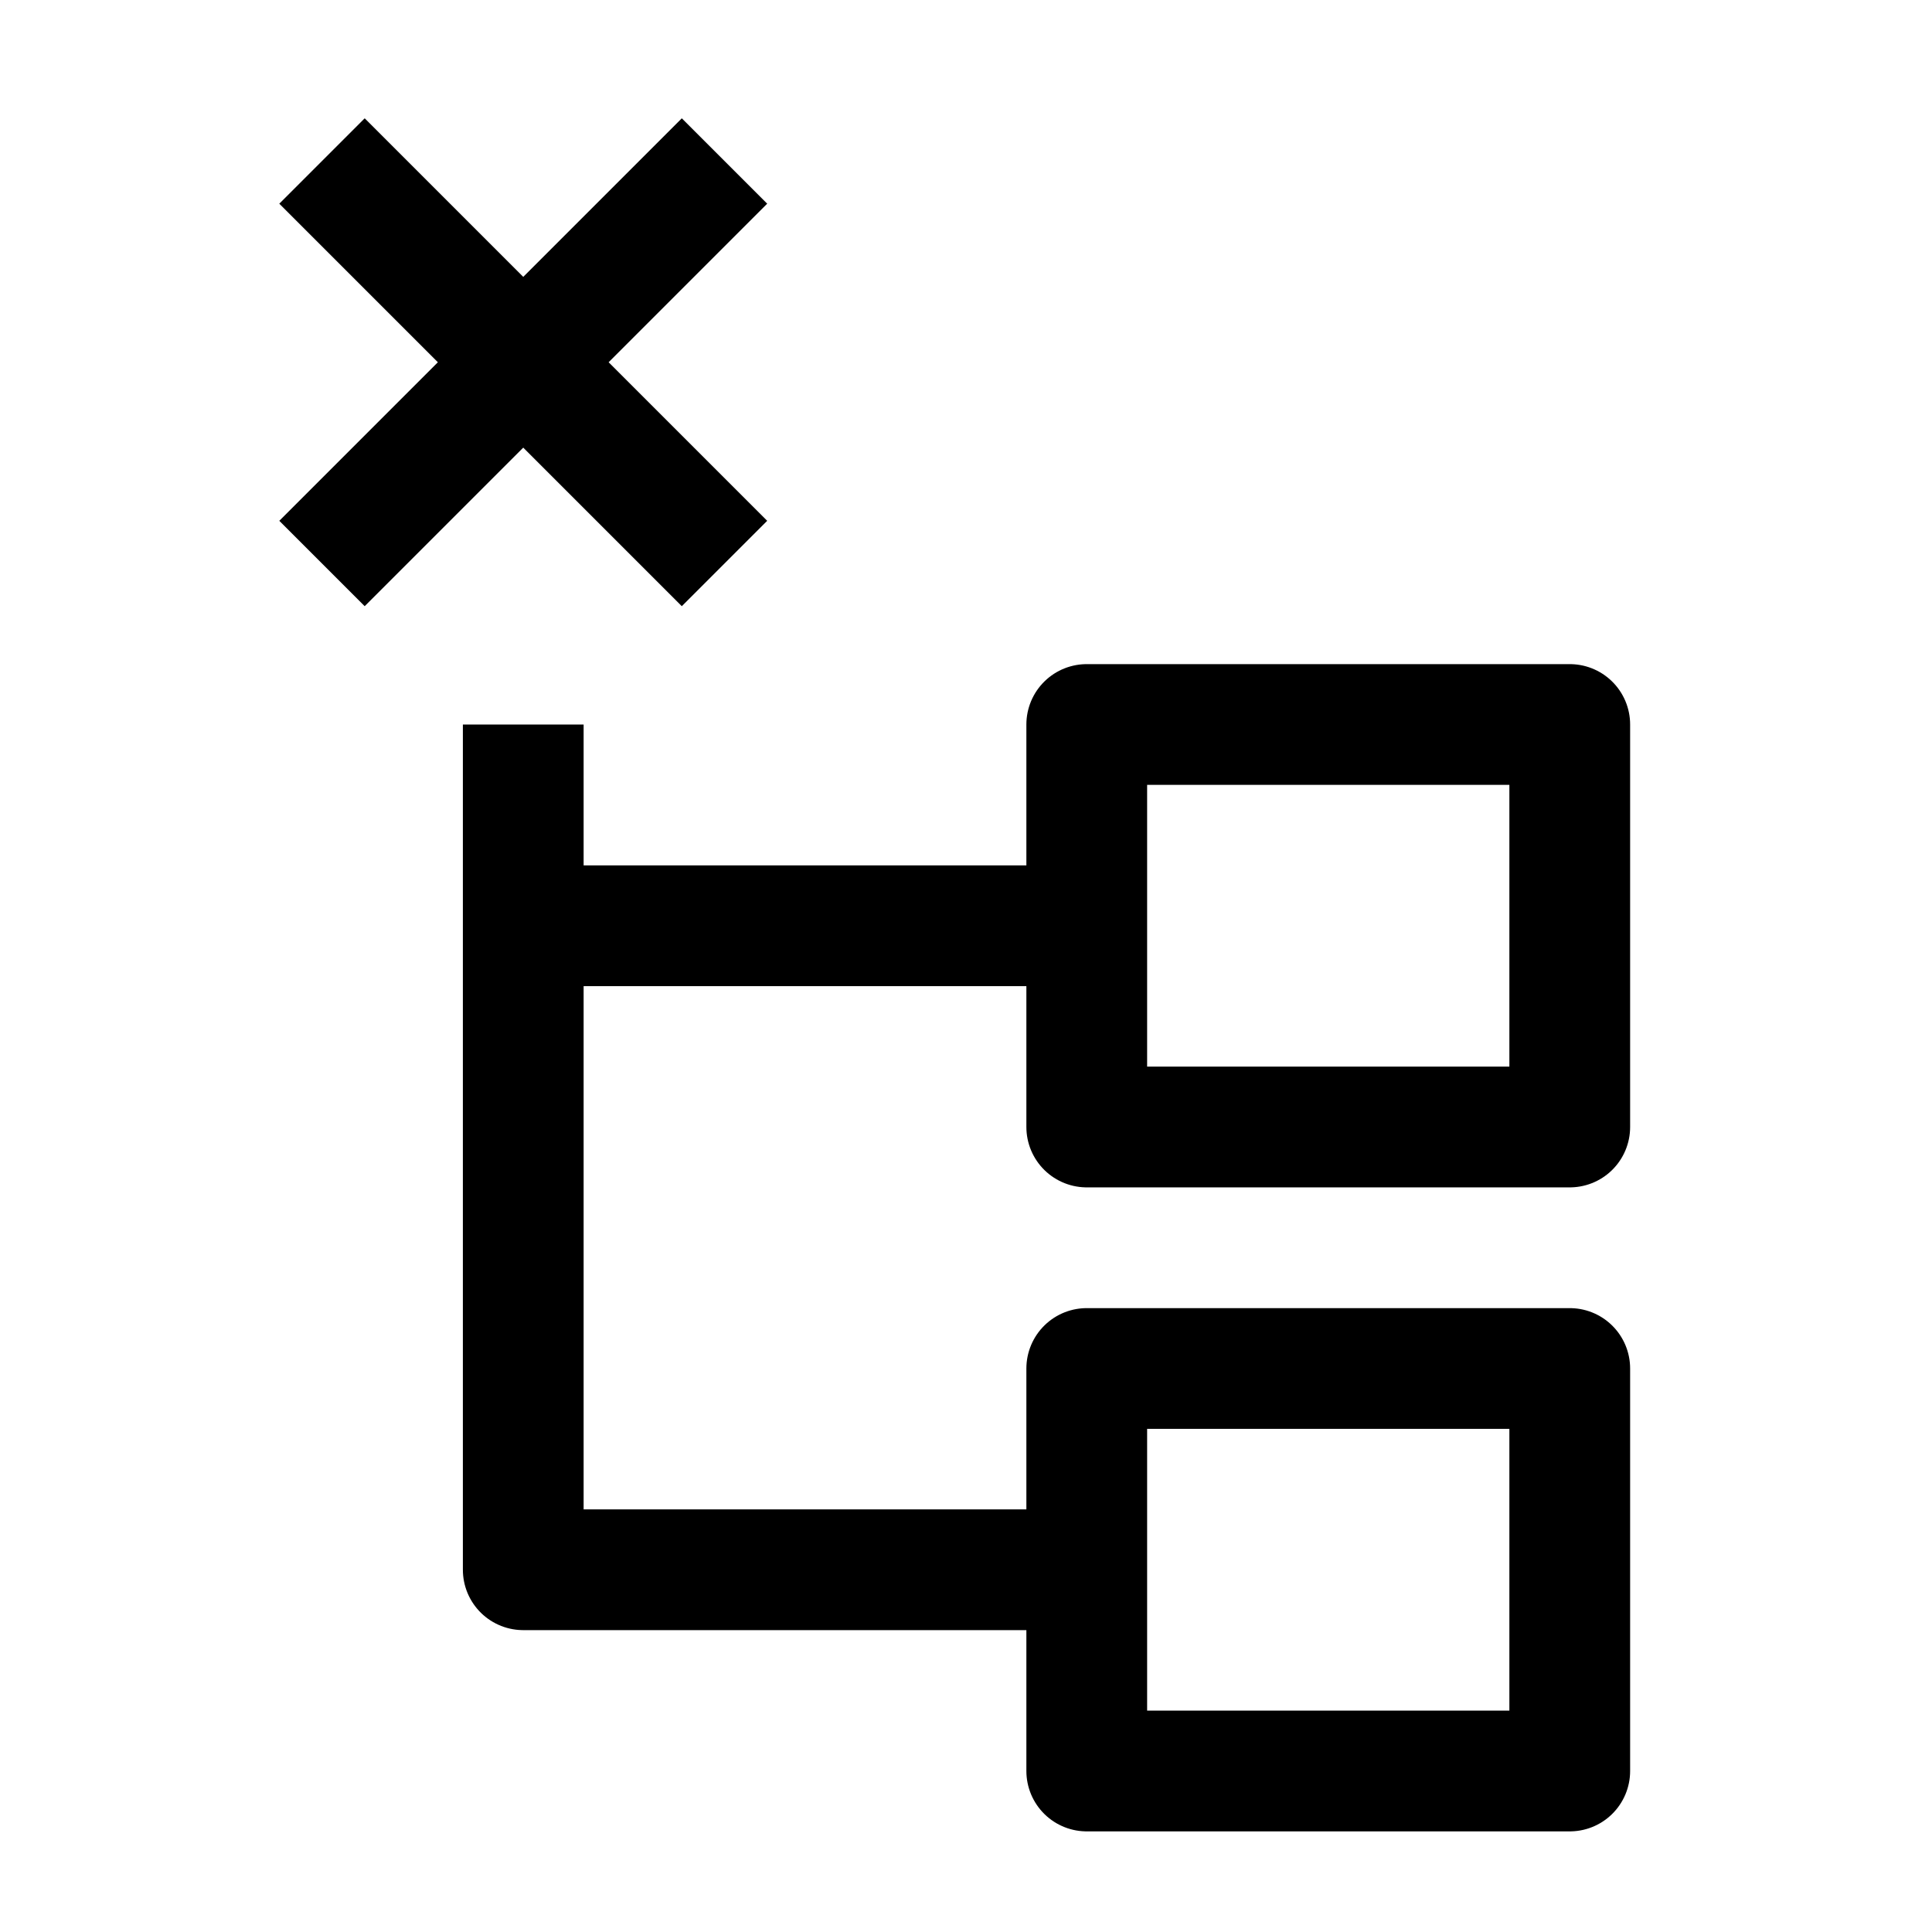 <svg width="24" height="24" viewBox="0 0 24 24" fill="none" xmlns="http://www.w3.org/2000/svg">
    <path d="M19.5 14V9H13.5V14H19.5Z" stroke="currentColor" stroke-width="1.5" stroke-linejoin="round"/>
    <path d="M19.5 22V17H13.5V22H19.5Z" stroke="currentColor" stroke-width="1.5" stroke-linejoin="round"/>
    <path d="M13.5 19.5H6.5V11.5M6.5 9V11.5M6.5 11.5H13.5" stroke="currentColor" stroke-width="1.5" stroke-linejoin="round"/>
    <path d="M9 2L6.5 4.5M6.5 4.5L4 7M6.5 4.5L9 7M6.5 4.5L4 2" stroke="currentColor" stroke-width="1.5" stroke-linejoin="round"/>
</svg>
